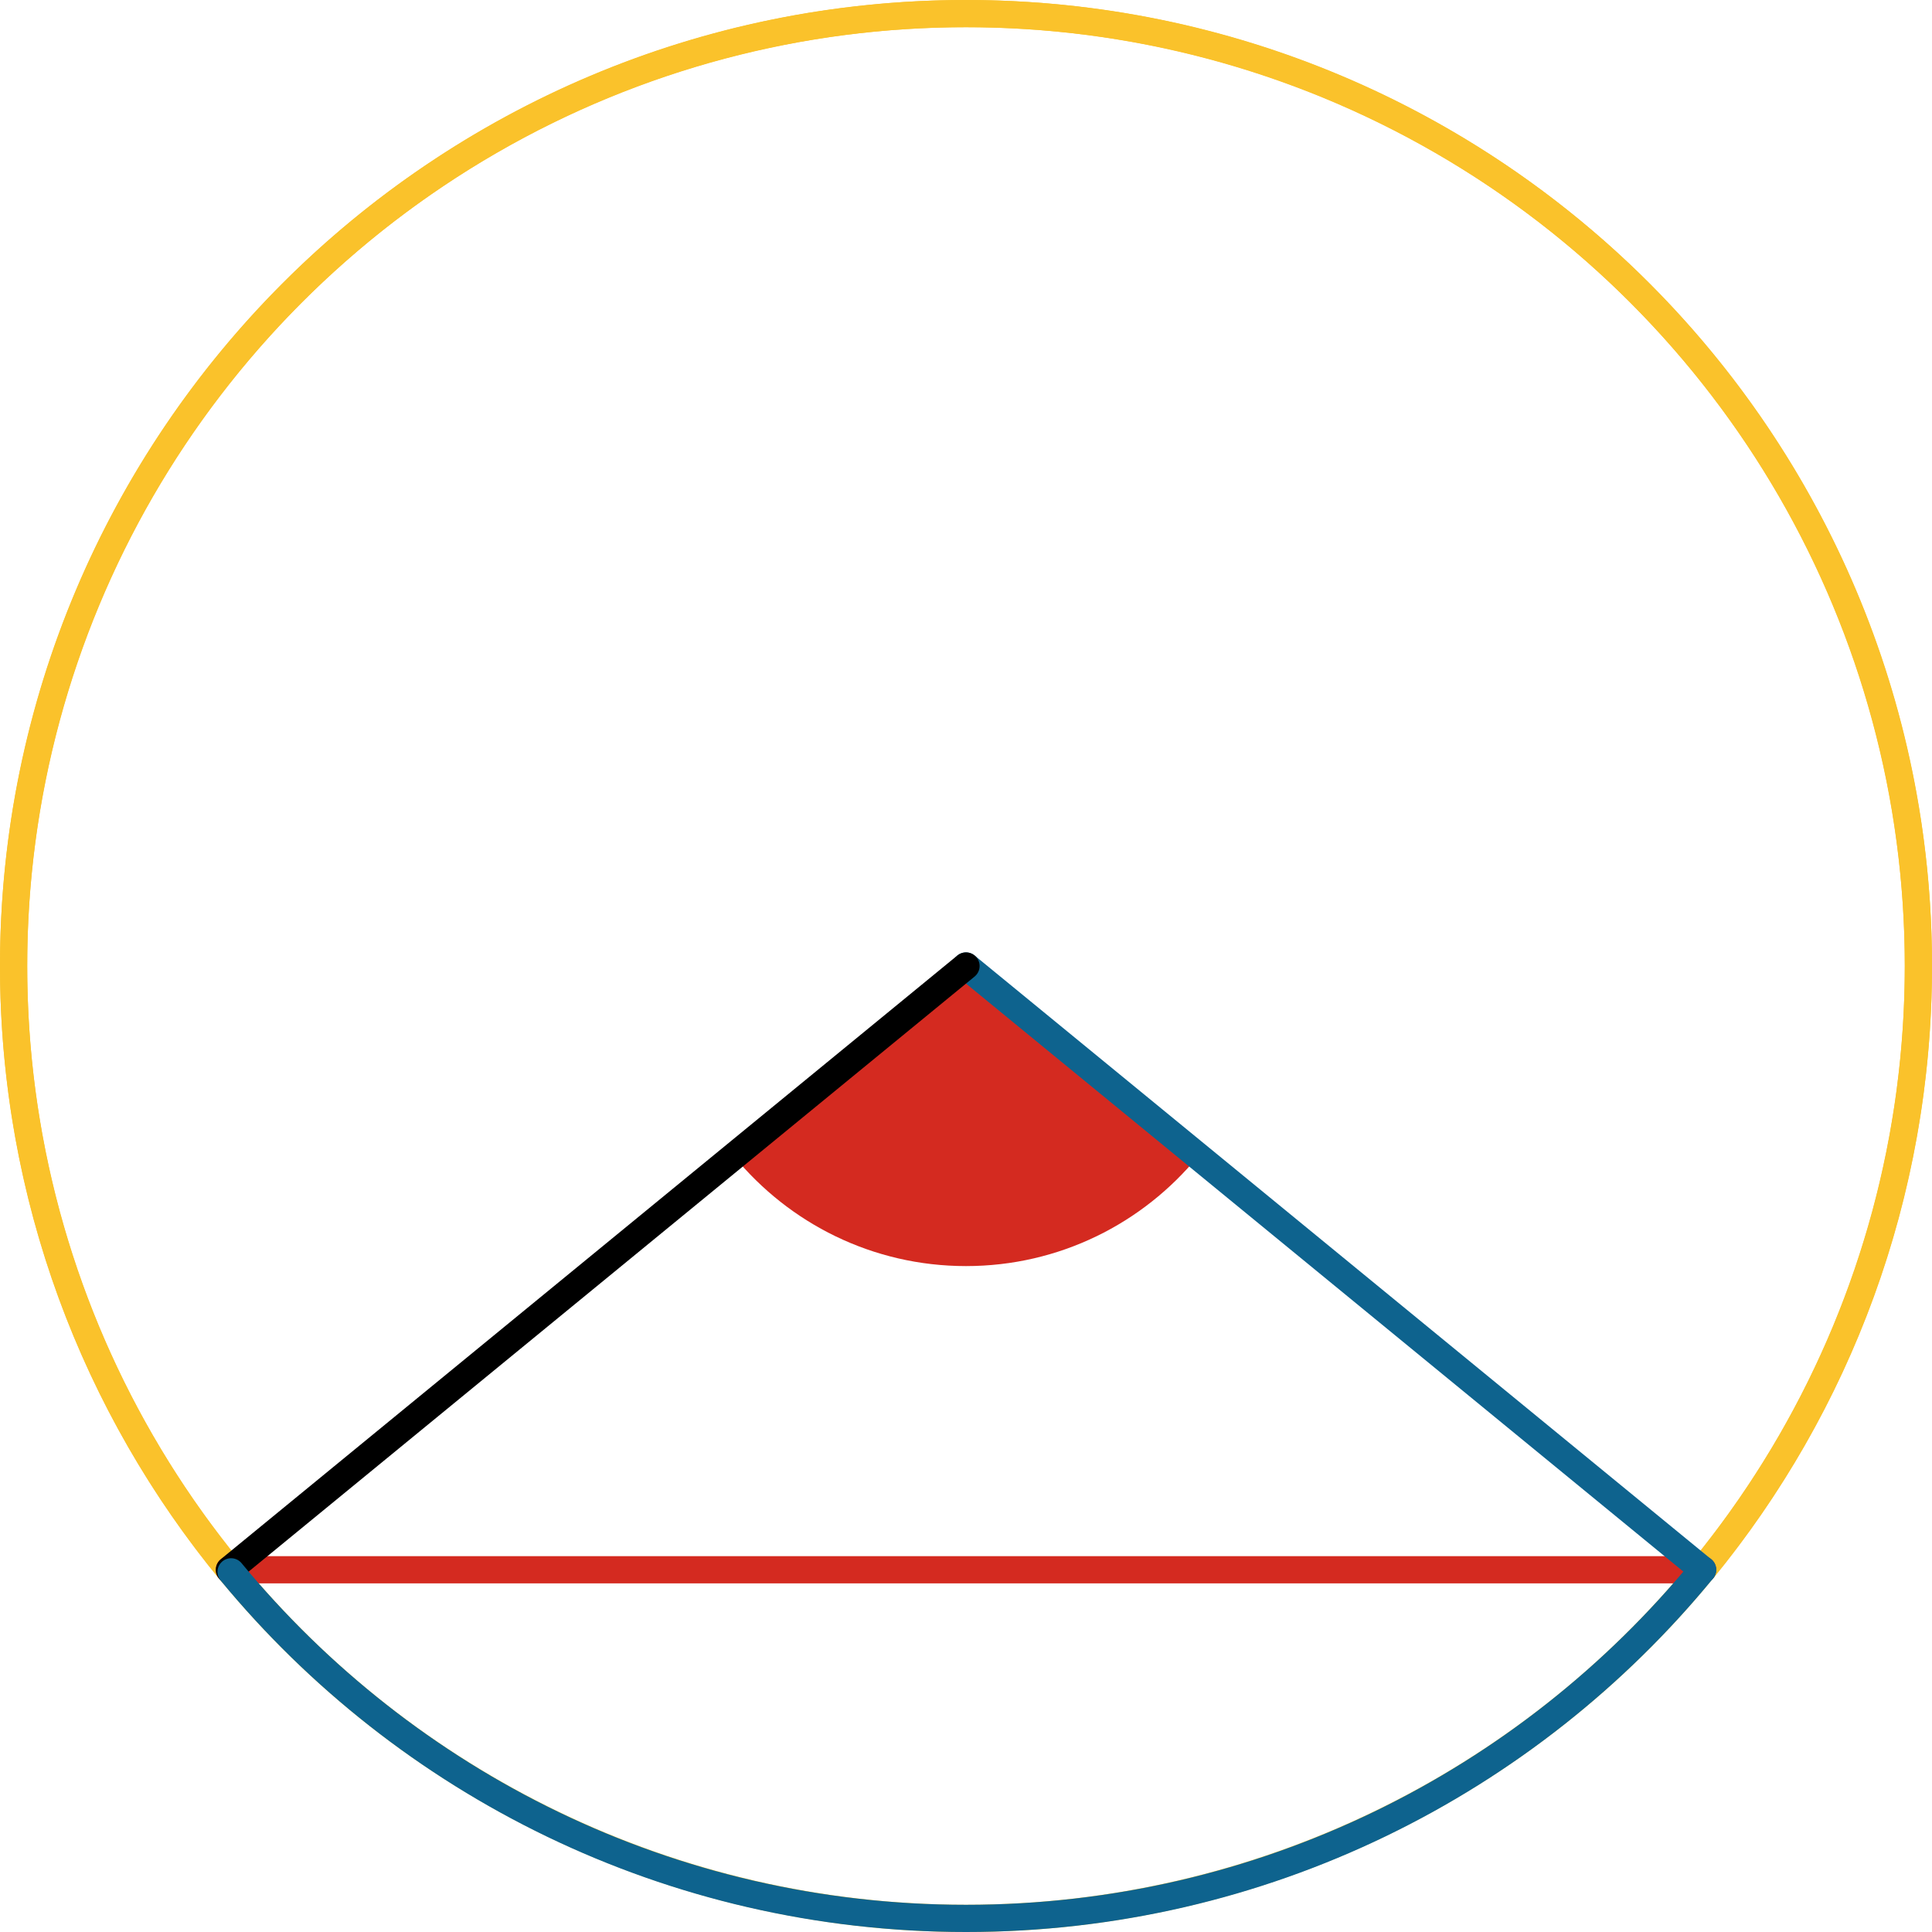 <svg xmlns="http://www.w3.org/2000/svg" viewBox="0 0 355 355" preserveAspectRatio="xMidYMid meet" role="img">
  <title>Proposition 29 figure</title>
  <circle class="stroke-yellow" data-name="circle-yellow" cx="177.5" cy="177.5" r="175" style="stroke:#fac22b;stroke-width:5;stroke-opacity:1;stroke-linecap:round;stroke-linejoin:round;fill-opacity:0;"/>
  <path class="stroke-yellow" data-name="arc-yellow" d="M42.46,288.82C17.5,258.57,2.5,219.78,2.5,177.5c0-96.65,78.35-175,175-175s175,78.35,175,175c0,42.11-14.87,80.74-39.65,110.94" style="stroke:#fac22b;stroke-width:5;stroke-opacity:1;stroke-linecap:round;stroke-linejoin:round;fill-opacity:0;"/>
  <path class="fill-red" data-name="angle-red" d="M220.14,212.45L177.5,177.5l-42.64,34.95c10.11,12.32,25.46,20.19,42.64,20.19C194.68,232.64,210.03,224.77,220.14,212.45z" style="fill:#d42a20;fill-opacity:1;stroke-opacity:0;"/>
  <line class="stroke-red" data-name="line-red" x1="42.15" y1="288.44" x2="312.85" y2="288.44" style="stroke:#d42a20;stroke-width:5;stroke-opacity:1;stroke-linecap:round;stroke-linejoin:round;fill-opacity:0;"/>
  <line class="stroke-blue" data-name="line-blue" x1="177.5" y1="177.5" x2="312.85" y2="288.44" style="stroke:#0e638e;stroke-width:5;stroke-opacity:1;stroke-linecap:round;stroke-linejoin:round;fill-opacity:0;"/>
  <line class="stroke-black" data-name="line-black" x1="177.5" y1="177.5" x2="42.15" y2="288.44" style="stroke:#000000;stroke-width:5;stroke-opacity:1;stroke-linecap:round;stroke-linejoin:round;fill-opacity:0;"/>
  <path class="stroke-blue" data-name="arc-blue" d="M312.85,288.44c-32.09,39.11-80.81,64.06-135.35,64.06c-54.37,0-102.94-24.79-135.04-63.68" style="stroke:#0e638e;stroke-width:5;stroke-opacity:1;stroke-linecap:round;stroke-linejoin:round;fill-opacity:0;"/>
</svg>
